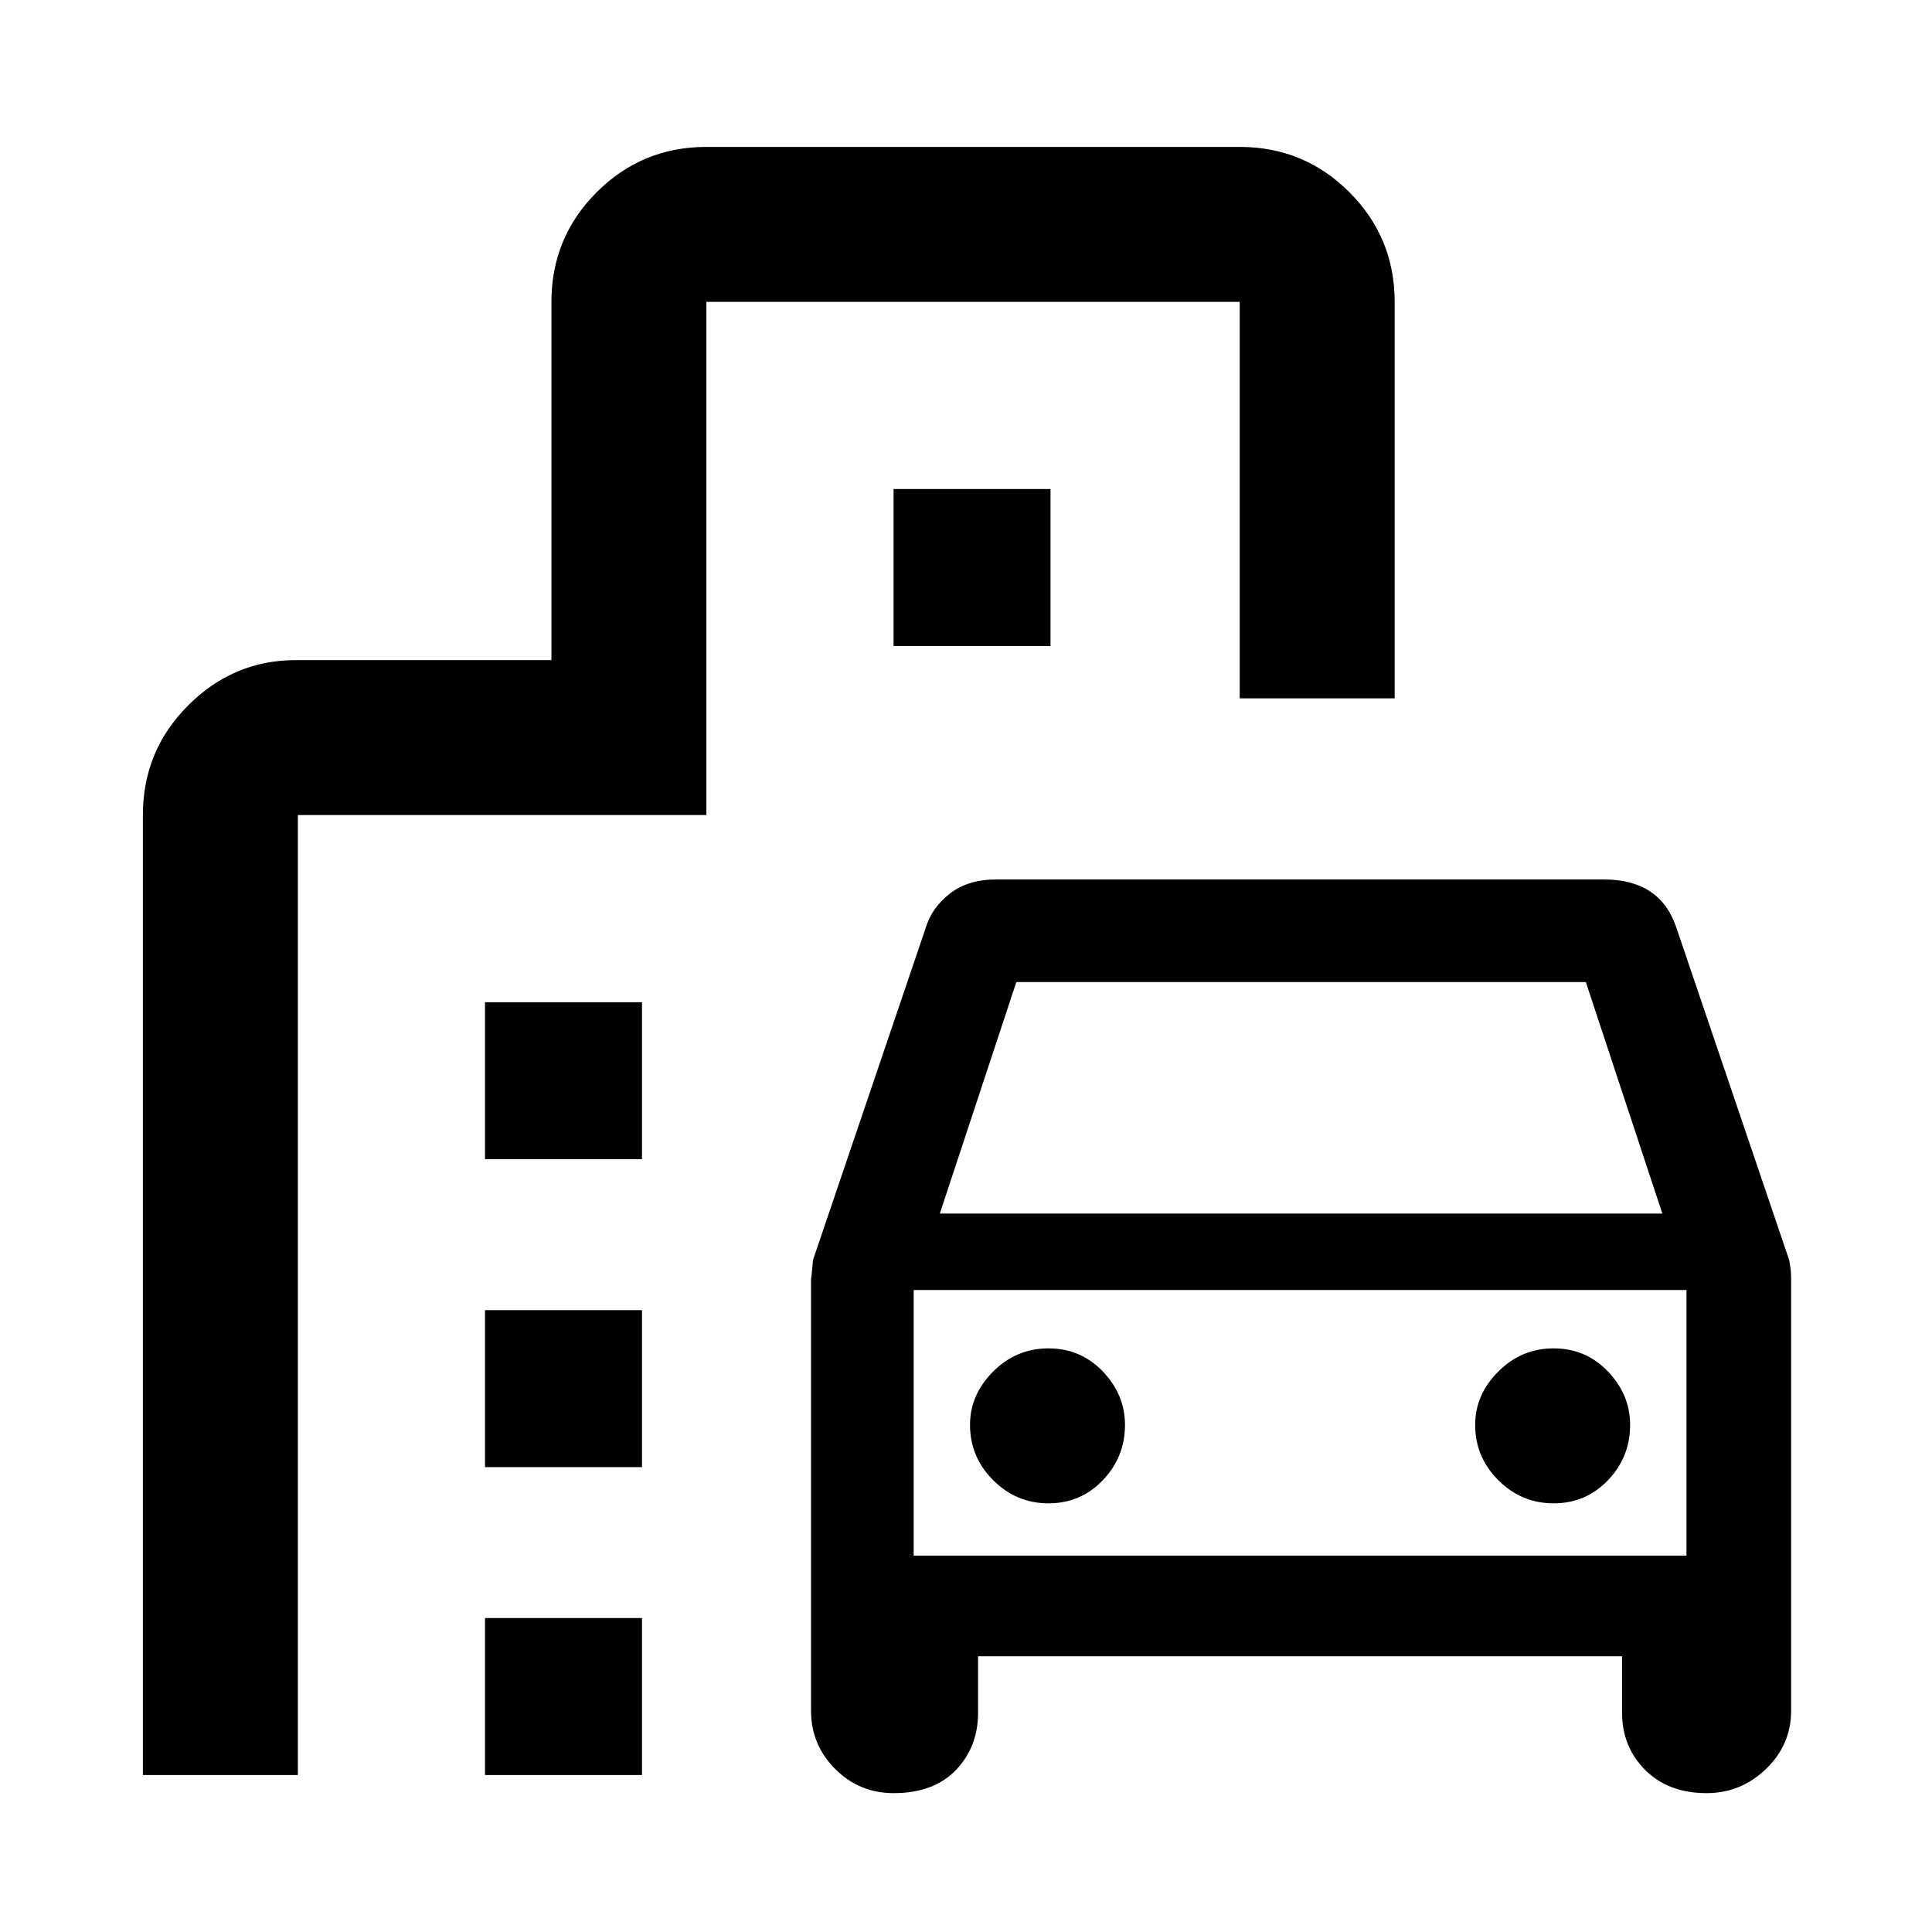 <svg xmlns="http://www.w3.org/2000/svg" height="48" width="48"><path d="M22.2 44.55q-.85 0-1.45-.6t-.6-1.45V31.75q0 .1.05-.45l2.8-8.25q.15-.5.6-.85.45-.35 1.15-.35h15.1q.7 0 1.15.3.45.3.65.9l2.8 8.25q.05.25.05.45V42.5q0 .85-.625 1.45t-1.475.6q-.95 0-1.525-.575T40.3 42.55v-1.4h-16v1.4q0 .85-.55 1.425-.55.575-1.55.575Zm1.15-14.4H41.3l-1.9-5.75H25.25Zm-.65 1.9v6.6Zm3.35 5.3q.8 0 1.35-.575t.55-1.375q0-.75-.55-1.325t-1.35-.575q-.8 0-1.375.575T24.1 35.4q0 .8.575 1.375t1.375.575Zm12.55 0q.8 0 1.35-.575t.55-1.375q0-.75-.55-1.325T38.6 33.5q-.8 0-1.375.575T36.65 35.4q0 .8.575 1.375t1.375.575ZM12.05 28.8v-3.9h3.9v3.9ZM22.2 16.05v-3.9h3.9v3.9Zm-10.15 20.4v-3.9h3.9v3.9Zm0 7.65v-3.9h3.9v3.9Zm-8.5 0V20.25q0-1.6 1.125-2.725T7.35 16.4h6.35V7.5q0-1.6 1.125-2.725T17.55 3.65H30.8q1.6 0 2.725 1.125T34.65 7.5v9.85H30.8V7.5H17.55v12.75H7.4V44.1Zm19.15-5.45h19.2v-6.6H22.7Z"/></svg>
